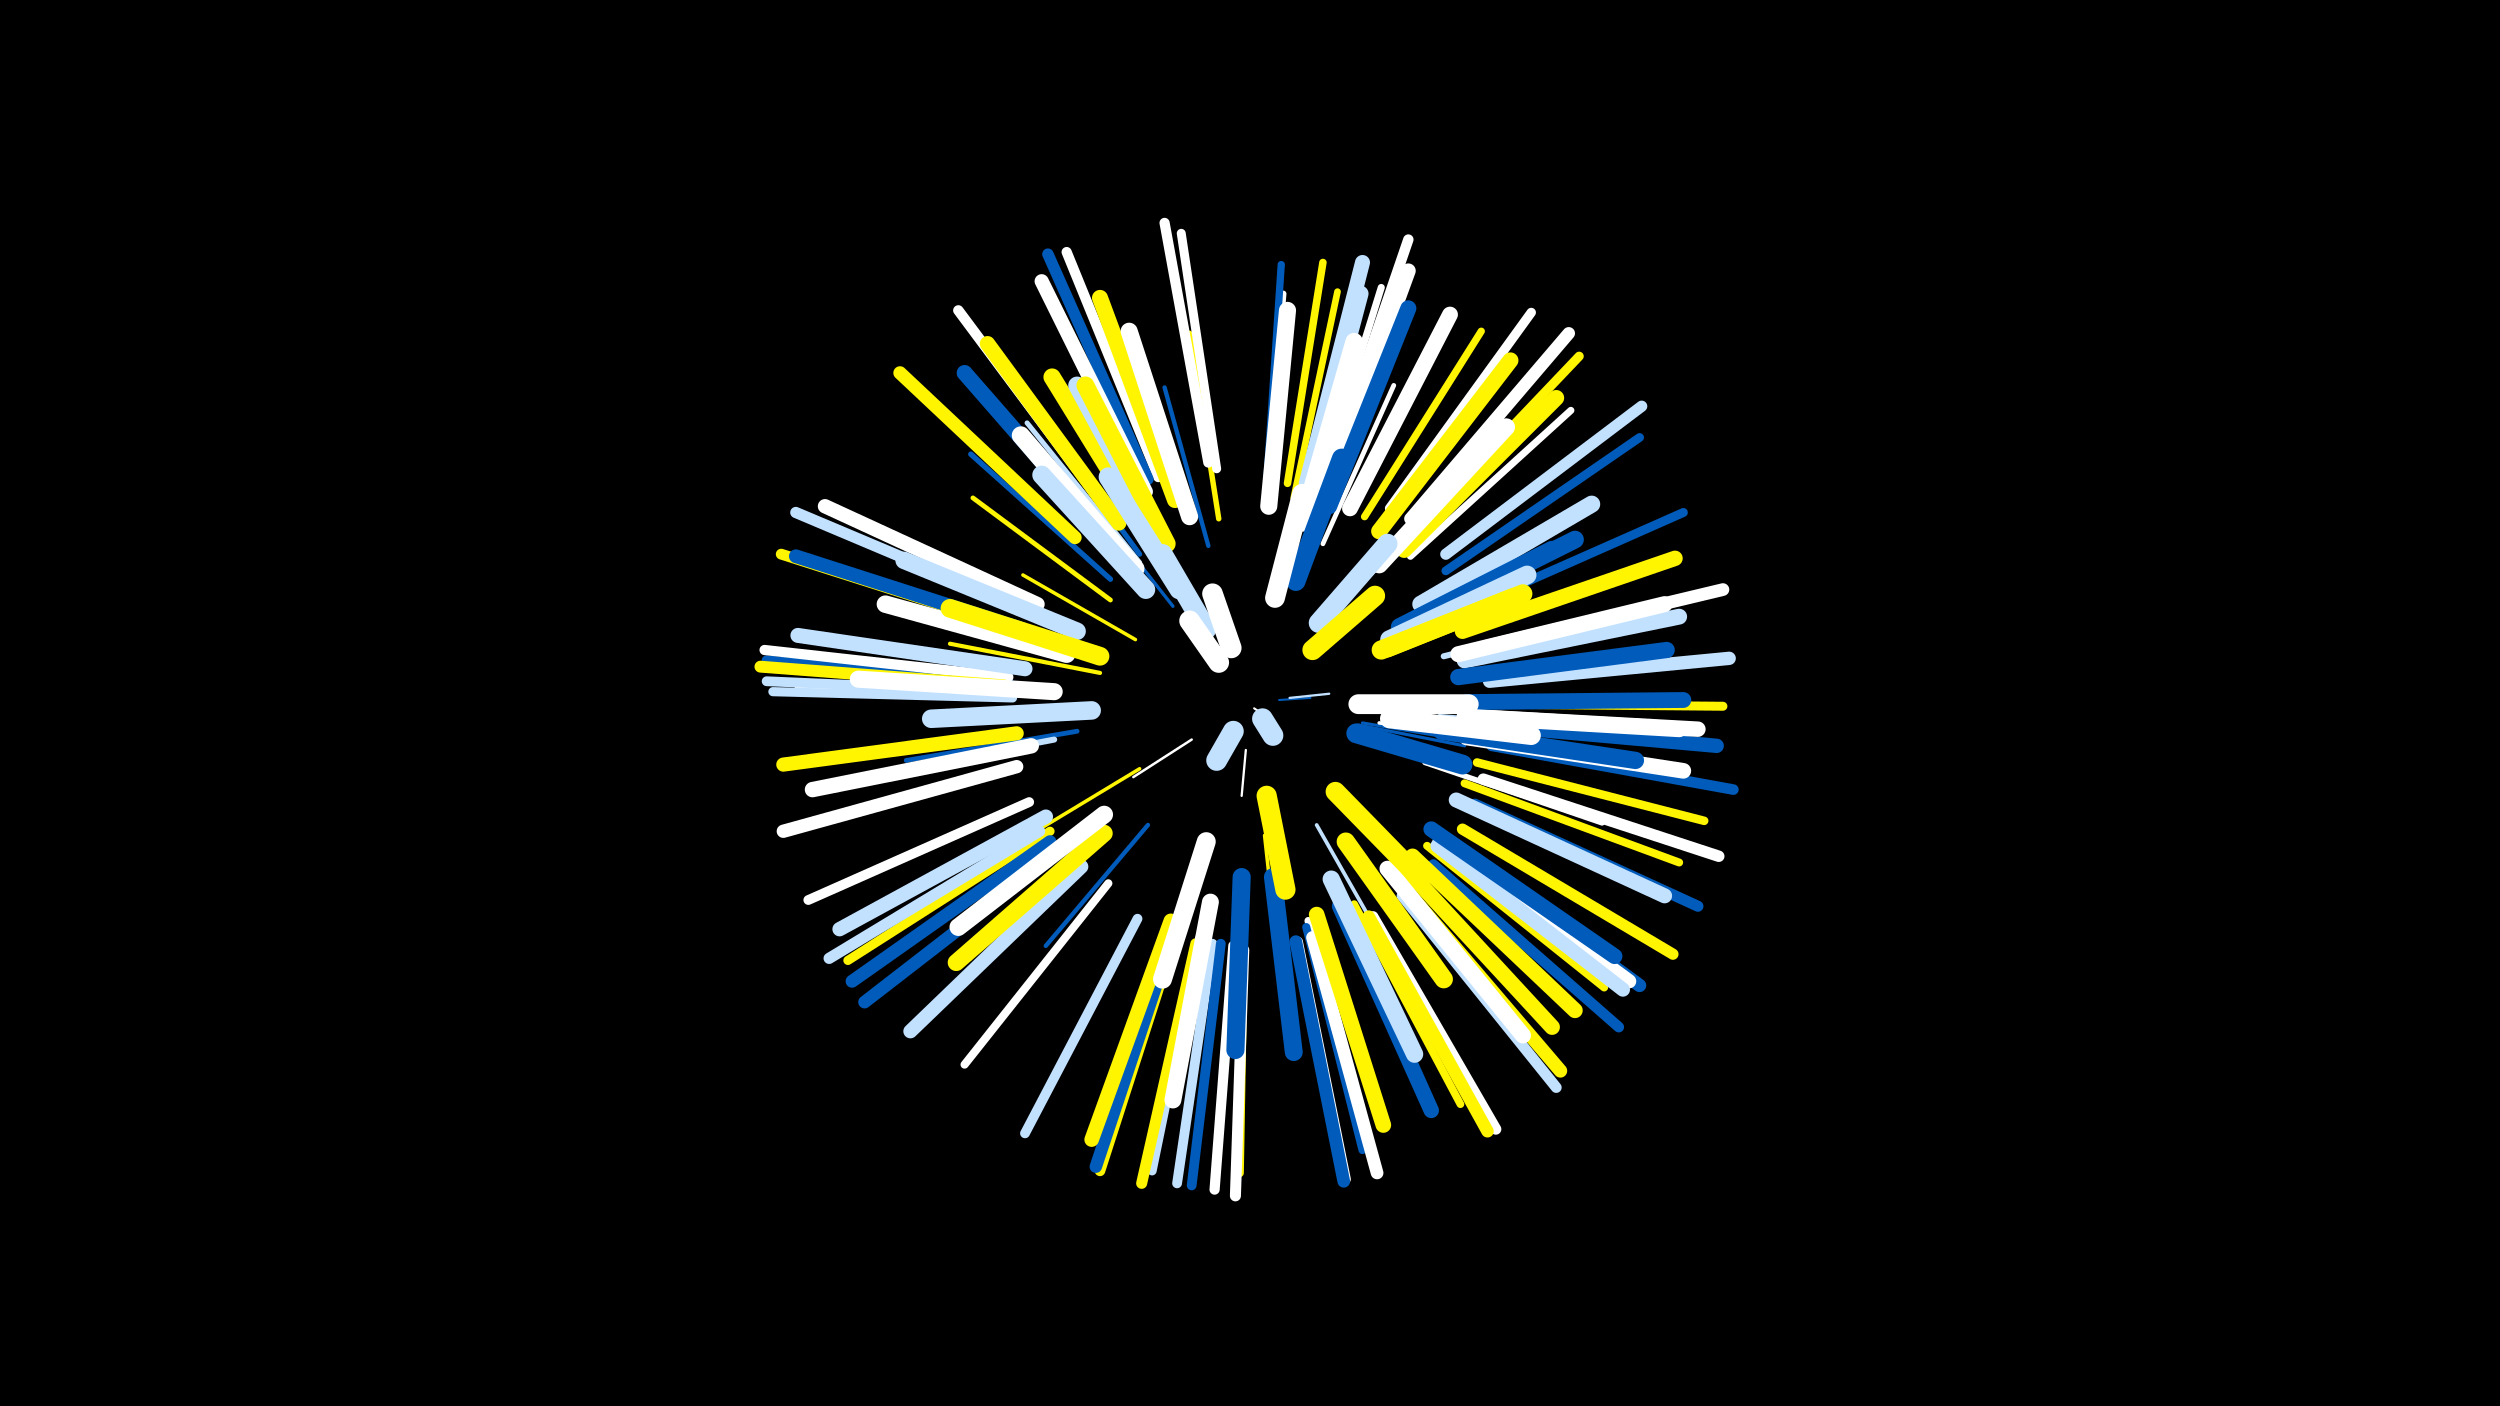 <svg width="1200" height="675" viewBox="-500 -500 1200 675" xmlns="http://www.w3.org/2000/svg"><path d="M-500-500h1200v675h-1200z" fill="#000"/><style>.sparkles path{stroke-linecap:round}</style><g class="sparkles"><path d="M102-160l3 2" stroke-width="1.0" stroke="#fff0"/><path d="M114-164l15-1" stroke-width="1.0" stroke="#005bbb0"/><path d="M94-149l-6 14" stroke-width="1.0" stroke="#fff5001"/><path d="M119-165l19-2" stroke-width="1.1" stroke="#c2e1ff1"/><path d="M98-140l-2 22" stroke-width="1.1" stroke="#fff2"/><path d="M72-145l-28 18" stroke-width="1.2" stroke="#fff5"/><path d="M152-152l51 10" stroke-width="1.5" stroke="#005bbbD"/><path d="M154-153l53 9" stroke-width="1.5" stroke="#005bbbE"/><path d="M63-209l-37-47" stroke-width="1.6" stroke="#005bbb11"/><path d="M47-131l-53 32" stroke-width="1.7" stroke="#fff50012"/><path d="M162-153l61 9" stroke-width="1.7" stroke="#fff13"/><path d="M45-193l-54-31" stroke-width="1.7" stroke="#fff50013"/><path d="M107-99l7 64" stroke-width="1.7" stroke="#fff50014"/><path d="M132-104l33 58" stroke-width="1.8" stroke="#c2e1ff16"/><path d="M150-216l51-53" stroke-width="2.0" stroke="#fff1B"/><path d="M28-177l-72-14" stroke-width="2.0" stroke="#fff5001B"/><path d="M51-104l-49 58" stroke-width="2.1" stroke="#005bbb1D"/><path d="M177-152l77 10" stroke-width="2.1" stroke="#005bbb1F"/><path d="M80-238l-21-76" stroke-width="2.1" stroke="#005bbb1F"/><path d="M33-212l-66-49" stroke-width="2.3" stroke="#fff50024"/><path d="M17-149l-82 14" stroke-width="2.3" stroke="#005bbb25"/><path d="M135-239l34-76" stroke-width="2.3" stroke="#fff25"/><path d="M121-244l20-81" stroke-width="2.3" stroke="#c2e1ff25"/><path d="M47-230l-54-67" stroke-width="2.4" stroke="#c2e1ff27"/><path d="M15-186l-85-24" stroke-width="2.5" stroke="#005bbb2A"/><path d="M47-234l-52-71" stroke-width="2.5" stroke="#005bbb2B"/><path d="M184-134l85 29" stroke-width="2.6" stroke="#fff2C"/><path d="M33-222l-67-60" stroke-width="2.6" stroke="#005bbb2C"/><path d="M85-251l-14-89" stroke-width="2.6" stroke="#fff5002C"/><path d="M191-156l91 7" stroke-width="2.6" stroke="#c2e1ff2E"/><path d="M193-185l93-23" stroke-width="2.9" stroke="#c2e1ff35"/><path d="M6-145l-95 18" stroke-width="2.9" stroke="#c2e1ff35"/><path d="M108-261l8-98" stroke-width="3.0" stroke="#fff38"/><path d="M121-261l21-99" stroke-width="3.2" stroke="#fff5003D"/><path d="M177-233l77-70" stroke-width="3.4" stroke="#fff43"/><path d="M132-262l31-100" stroke-width="3.4" stroke="#fff43"/><path d="M155-252l56-89" stroke-width="3.5" stroke="#fff50045"/><path d="M108-268l7-105" stroke-width="3.5" stroke="#005bbb46"/><path d="M118-268l17-106" stroke-width="3.6" stroke="#fff50049"/><path d="M128-58l27 105" stroke-width="3.7" stroke="#fff4D"/><path d="M-8-167l-109-4" stroke-width="3.7" stroke="#fff4D"/><path d="M150-66l51 96" stroke-width="3.7" stroke="#fff5004D"/><path d="M185-94l85 68" stroke-width="3.8" stroke="#fff5004E"/><path d="M203-124l103 38" stroke-width="3.8" stroke="#fff50050"/><path d="M32-76l-69 87" stroke-width="3.9" stroke="#fff52"/><path d="M171-78l71 85" stroke-width="3.9" stroke="#005bbb52"/><path d="M127-55l27 107" stroke-width="3.9" stroke="#005bbb53"/><path d="M209-134l109 28" stroke-width="4.1" stroke="#fff50058"/><path d="M97-50l-2 113" stroke-width="4.1" stroke="#fff50059"/><path d="M194-226l93-64" stroke-width="4.2" stroke="#005bbb5B"/><path d="M214-162l113 1" stroke-width="4.3" stroke="#fff5005C"/><path d="M204-208l104-46" stroke-width="4.3" stroke="#005bbb5C"/><path d="M84-275l-17-113" stroke-width="4.3" stroke="#fff5E"/><path d="M-14-165l-115-3" stroke-width="4.4" stroke="#c2e1ff5F"/><path d="M4-101l-97 62" stroke-width="4.4" stroke="#fff5005F"/><path d="M76-50l-23 112" stroke-width="4.4" stroke="#c2e1ff61"/><path d="M179-246l79-83" stroke-width="4.4" stroke="#fff50061"/><path d="M167-256l68-94" stroke-width="4.5" stroke="#fff63"/><path d="M-16-168l-116-5" stroke-width="4.7" stroke="#c2e1ff68"/><path d="M-6-115l-106 47" stroke-width="4.7" stroke="#fff68"/><path d="M82-47l-17 115" stroke-width="4.7" stroke="#c2e1ff69"/><path d="M46-59l-54 103" stroke-width="4.7" stroke="#c2e1ff6A"/><path d="M86-47l-14 116" stroke-width="4.7" stroke="#005bbb6A"/><path d="M-16-173l-116-10" stroke-width="4.8" stroke="#005bbb6A"/><path d="M123-48l23 114" stroke-width="4.8" stroke="#fff6B"/><path d="M56-271l-44-108" stroke-width="4.9" stroke="#fff6D"/><path d="M-16-175l-117-13" stroke-width="4.9" stroke="#fff6D"/><path d="M92-46l-9 117" stroke-width="4.9" stroke="#fff6E"/><path d="M80-278l-21-115" stroke-width="4.9" stroke="#fff6E"/><path d="M138-274l38-111" stroke-width="5.0" stroke="#fff71"/><path d="M30-257l-70-94" stroke-width="5.0" stroke="#fff71"/><path d="M188-85l89 78" stroke-width="5.1" stroke="#005bbb75"/><path d="M216-142l116 21" stroke-width="5.1" stroke="#005bbb75"/><path d="M64-50l-36 112" stroke-width="5.1" stroke="#fff50075"/><path d="M-12-198l-113-36" stroke-width="5.2" stroke="#fff50077"/><path d="M173-70l74 92" stroke-width="5.2" stroke="#c2e1ff78"/><path d="M74-47l-26 115" stroke-width="5.3" stroke="#fff50079"/><path d="M208-114l107 49" stroke-width="5.3" stroke="#005bbb79"/><path d="M159-60l59 102" stroke-width="5.3" stroke="#fff7A"/><path d="M97-44l-4 118" stroke-width="5.3" stroke="#fff7B"/><path d="M-9-208l-109-46" stroke-width="5.4" stroke="#c2e1ff7B"/><path d="M194-234l94-71" stroke-width="5.4" stroke="#c2e1ff7C"/><path d="M202-102l101 60" stroke-width="5.4" stroke="#fff5007C"/><path d="M-1-101l-101 61" stroke-width="5.4" stroke="#c2e1ff7C"/><path d="M51-270l-48-108" stroke-width="5.5" stroke="#005bbb7E"/><path d="M212-126l113 37" stroke-width="5.5" stroke="#fff80"/><path d="M-18-171l-117-9" stroke-width="5.7" stroke="#fff50086"/><path d="M177-251l76-89" stroke-width="6.0" stroke="#fff8D"/><path d="M157-60l57 103" stroke-width="6.0" stroke="#fff5008D"/><path d="M63-51l-37 111" stroke-width="6.0" stroke="#005bbb8E"/><path d="M8-91l-93 72" stroke-width="6.1" stroke="#005bbb90"/><path d="M130-50l31 113" stroke-width="6.1" stroke="#fff91"/><path d="M122-48l23 115" stroke-width="6.1" stroke="#005bbb91"/><path d="M214-190l113-27" stroke-width="6.1" stroke="#fff91"/><path d="M4-96l-95 67" stroke-width="6.2" stroke="#005bbb93"/><path d="M-12-132l-112 31" stroke-width="6.4" stroke="#fff97"/><path d="M194-95l93 68" stroke-width="6.4" stroke="#005bbb99"/><path d="M215-173l115-11" stroke-width="6.4" stroke="#c2e1ff99"/><path d="M16-242l-84-79" stroke-width="6.4" stroke="#fff50099"/><path d="M174-74l75 88" stroke-width="6.5" stroke="#fff5009B"/><path d="M-9-198l-109-35" stroke-width="6.6" stroke="#005bbb9D"/><path d="M19-84l-82 79" stroke-width="6.8" stroke="#c2e1ffA4"/><path d="M191-96l91 67" stroke-width="6.8" stroke="#fffA4"/><path d="M190-94l89 69" stroke-width="6.8" stroke="#c2e1ffA4"/><path d="M50-264l-50-101" stroke-width="6.8" stroke="#fffA5"/><path d="M-12-148l-112 15" stroke-width="6.8" stroke="#fff500A5"/><path d="M-2-210l-102-47" stroke-width="6.9" stroke="#fffA5"/><path d="M2-108l-99 54" stroke-width="6.9" stroke="#c2e1ffA6"/><path d="M212-152l112 10" stroke-width="6.9" stroke="#005bbbA6"/><path d="M62-58l-38 105" stroke-width="7.0" stroke="#fff500A9"/><path d="M138-266l38-104" stroke-width="7.1" stroke="#fffAD"/><path d="M-8-179l-109-16" stroke-width="7.2" stroke="#c2e1ffAF"/><path d="M199-116l100 46" stroke-width="7.2" stroke="#c2e1ffAF"/><path d="M127-268l27-106" stroke-width="7.2" stroke="#c2e1ffAF"/><path d="M178-89l78 74" stroke-width="7.4" stroke="#fff500B3"/><path d="M207-156l108 6" stroke-width="7.4" stroke="#fffB4"/><path d="M202-197l102-35" stroke-width="7.4" stroke="#fff500B4"/><path d="M143-65l44 98" stroke-width="7.4" stroke="#005bbbB5"/><path d="M-5-142l-105 21" stroke-width="7.4" stroke="#fffB5"/><path d="M37-249l-63-86" stroke-width="7.4" stroke="#fff500B6"/><path d="M173-85l72 78" stroke-width="7.5" stroke="#fff500B6"/><path d="M187-102l88 61" stroke-width="7.5" stroke="#005bbbB7"/><path d="M132-61l32 101" stroke-width="7.5" stroke="#fff500B7"/><path d="M204-146l104 16" stroke-width="7.5" stroke="#fffB9"/><path d="M148-256l48-93" stroke-width="7.6" stroke="#fffB9"/><path d="M203-183l103-21" stroke-width="7.6" stroke="#c2e1ffBA"/><path d="M32-242l-69-79" stroke-width="7.6" stroke="#005bbbBA"/><path d="M204-163l104-1" stroke-width="7.6" stroke="#005bbbBB"/><path d="M174-236l73-73" stroke-width="7.6" stroke="#fff500BC"/><path d="M64-260l-36-97" stroke-width="7.7" stroke="#fff500BC"/><path d="M166-83l65 80" stroke-width="7.7" stroke="#fffBC"/><path d="M203-156l103 6" stroke-width="7.7" stroke="#fffBD"/><path d="M162-245l63-82" stroke-width="7.7" stroke="#fff500BD"/><path d="M200-186l99-24" stroke-width="7.7" stroke="#fffBE"/><path d="M138-257l38-95" stroke-width="7.7" stroke="#005bbbBF"/><path d="M127-261l26-98" stroke-width="7.8" stroke="#c2e1ffC0"/><path d="M200-175l100-13" stroke-width="7.8" stroke="#005bbbC1"/><path d="M81-67l-18 95" stroke-width="8.1" stroke="#fffC8"/><path d="M182-210l82-48" stroke-width="8.2" stroke="#c2e1ffCB"/><path d="M109-257l9-94" stroke-width="8.2" stroke="#fffCB"/><path d="M6-168l-94-6" stroke-width="8.2" stroke="#fffCC"/><path d="M71-252l-29-89" stroke-width="8.2" stroke="#fffCC"/><path d="M30-100l-71 62" stroke-width="8.2" stroke="#fff500CC"/><path d="M192-149l93 14" stroke-width="8.3" stroke="#005bbbCD"/><path d="M139-78l40 84" stroke-width="8.3" stroke="#c2e1ffCE"/><path d="M53-241l-48-78" stroke-width="8.3" stroke="#fff500D0"/><path d="M12-186l-87-24" stroke-width="8.4" stroke="#fffD0"/><path d="M162-229l61-66" stroke-width="8.4" stroke="#fffD1"/><path d="M125-249l25-87" stroke-width="8.4" stroke="#fffD1"/><path d="M17-197l-83-34" stroke-width="8.4" stroke="#c2e1ffD2"/><path d="M30-109l-70 54" stroke-width="8.5" stroke="#fffD4"/><path d="M178-202l78-39" stroke-width="8.5" stroke="#005bbbD5"/><path d="M58-239l-41-76" stroke-width="8.5" stroke="#c2e1ffD5"/><path d="M60-239l-39-76" stroke-width="8.6" stroke="#fff500D6"/><path d="M111-79l10 84" stroke-width="8.6" stroke="#005bbbD8"/><path d="M45-227l-55-64" stroke-width="8.7" stroke="#fffD8"/><path d="M96-79l-3 83" stroke-width="8.7" stroke="#005bbbD9"/><path d="M172-199l73-37" stroke-width="8.8" stroke="#005bbbDC"/><path d="M146-96l47 66" stroke-width="8.8" stroke="#fff500DC"/><path d="M24-159l-77 4" stroke-width="8.9" stroke="#c2e1ffE0"/><path d="M28-185l-72-23" stroke-width="9.0" stroke="#fff500E1"/><path d="M50-217l-50-55" stroke-width="9.0" stroke="#c2e1ffE2"/><path d="M167-193l66-31" stroke-width="9.0" stroke="#c2e1ffE3"/><path d="M166-189l65-26" stroke-width="9.1" stroke="#fff500E5"/><path d="M79-96l-21 66" stroke-width="9.1" stroke="#fffE6"/><path d="M163-188l63-25" stroke-width="9.2" stroke="#fff500E7"/><path d="M167-155l68 8" stroke-width="9.2" stroke="#fffE7"/><path d="M66-217l-34-54" stroke-width="9.3" stroke="#c2e1ffEA"/><path d="M122-221l22-59" stroke-width="9.3" stroke="#005bbbEB"/><path d="M141-120l41 42" stroke-width="9.4" stroke="#fff500EE"/><path d="M151-148l51 15" stroke-width="9.5" stroke="#005bbbF1"/><path d="M152-162l53 0" stroke-width="9.5" stroke="#fffF1"/><path d="M112-213l13-50" stroke-width="9.5" stroke="#fffF2"/><path d="M133-201l33-38" stroke-width="9.6" stroke="#c2e1ffF2"/><path d="M108-118l9 45" stroke-width="9.7" stroke="#fff500F5"/><path d="M79-198l-21-36" stroke-width="9.7" stroke="#c2e1ffF6"/><path d="M130-188l30-26" stroke-width="9.7" stroke="#fff500F7"/><path d="M91-189l-9-26" stroke-width="9.9" stroke="#fffFB"/><path d="M85-182l-14-20" stroke-width="9.9" stroke="#fffFC"/><path d="M92-149l-8 14" stroke-width="10.0" stroke="#c2e1ffFD"/><path d="M106-155l5 8" stroke-width="10.0" stroke="#c2e1ffFE"/></g></svg>